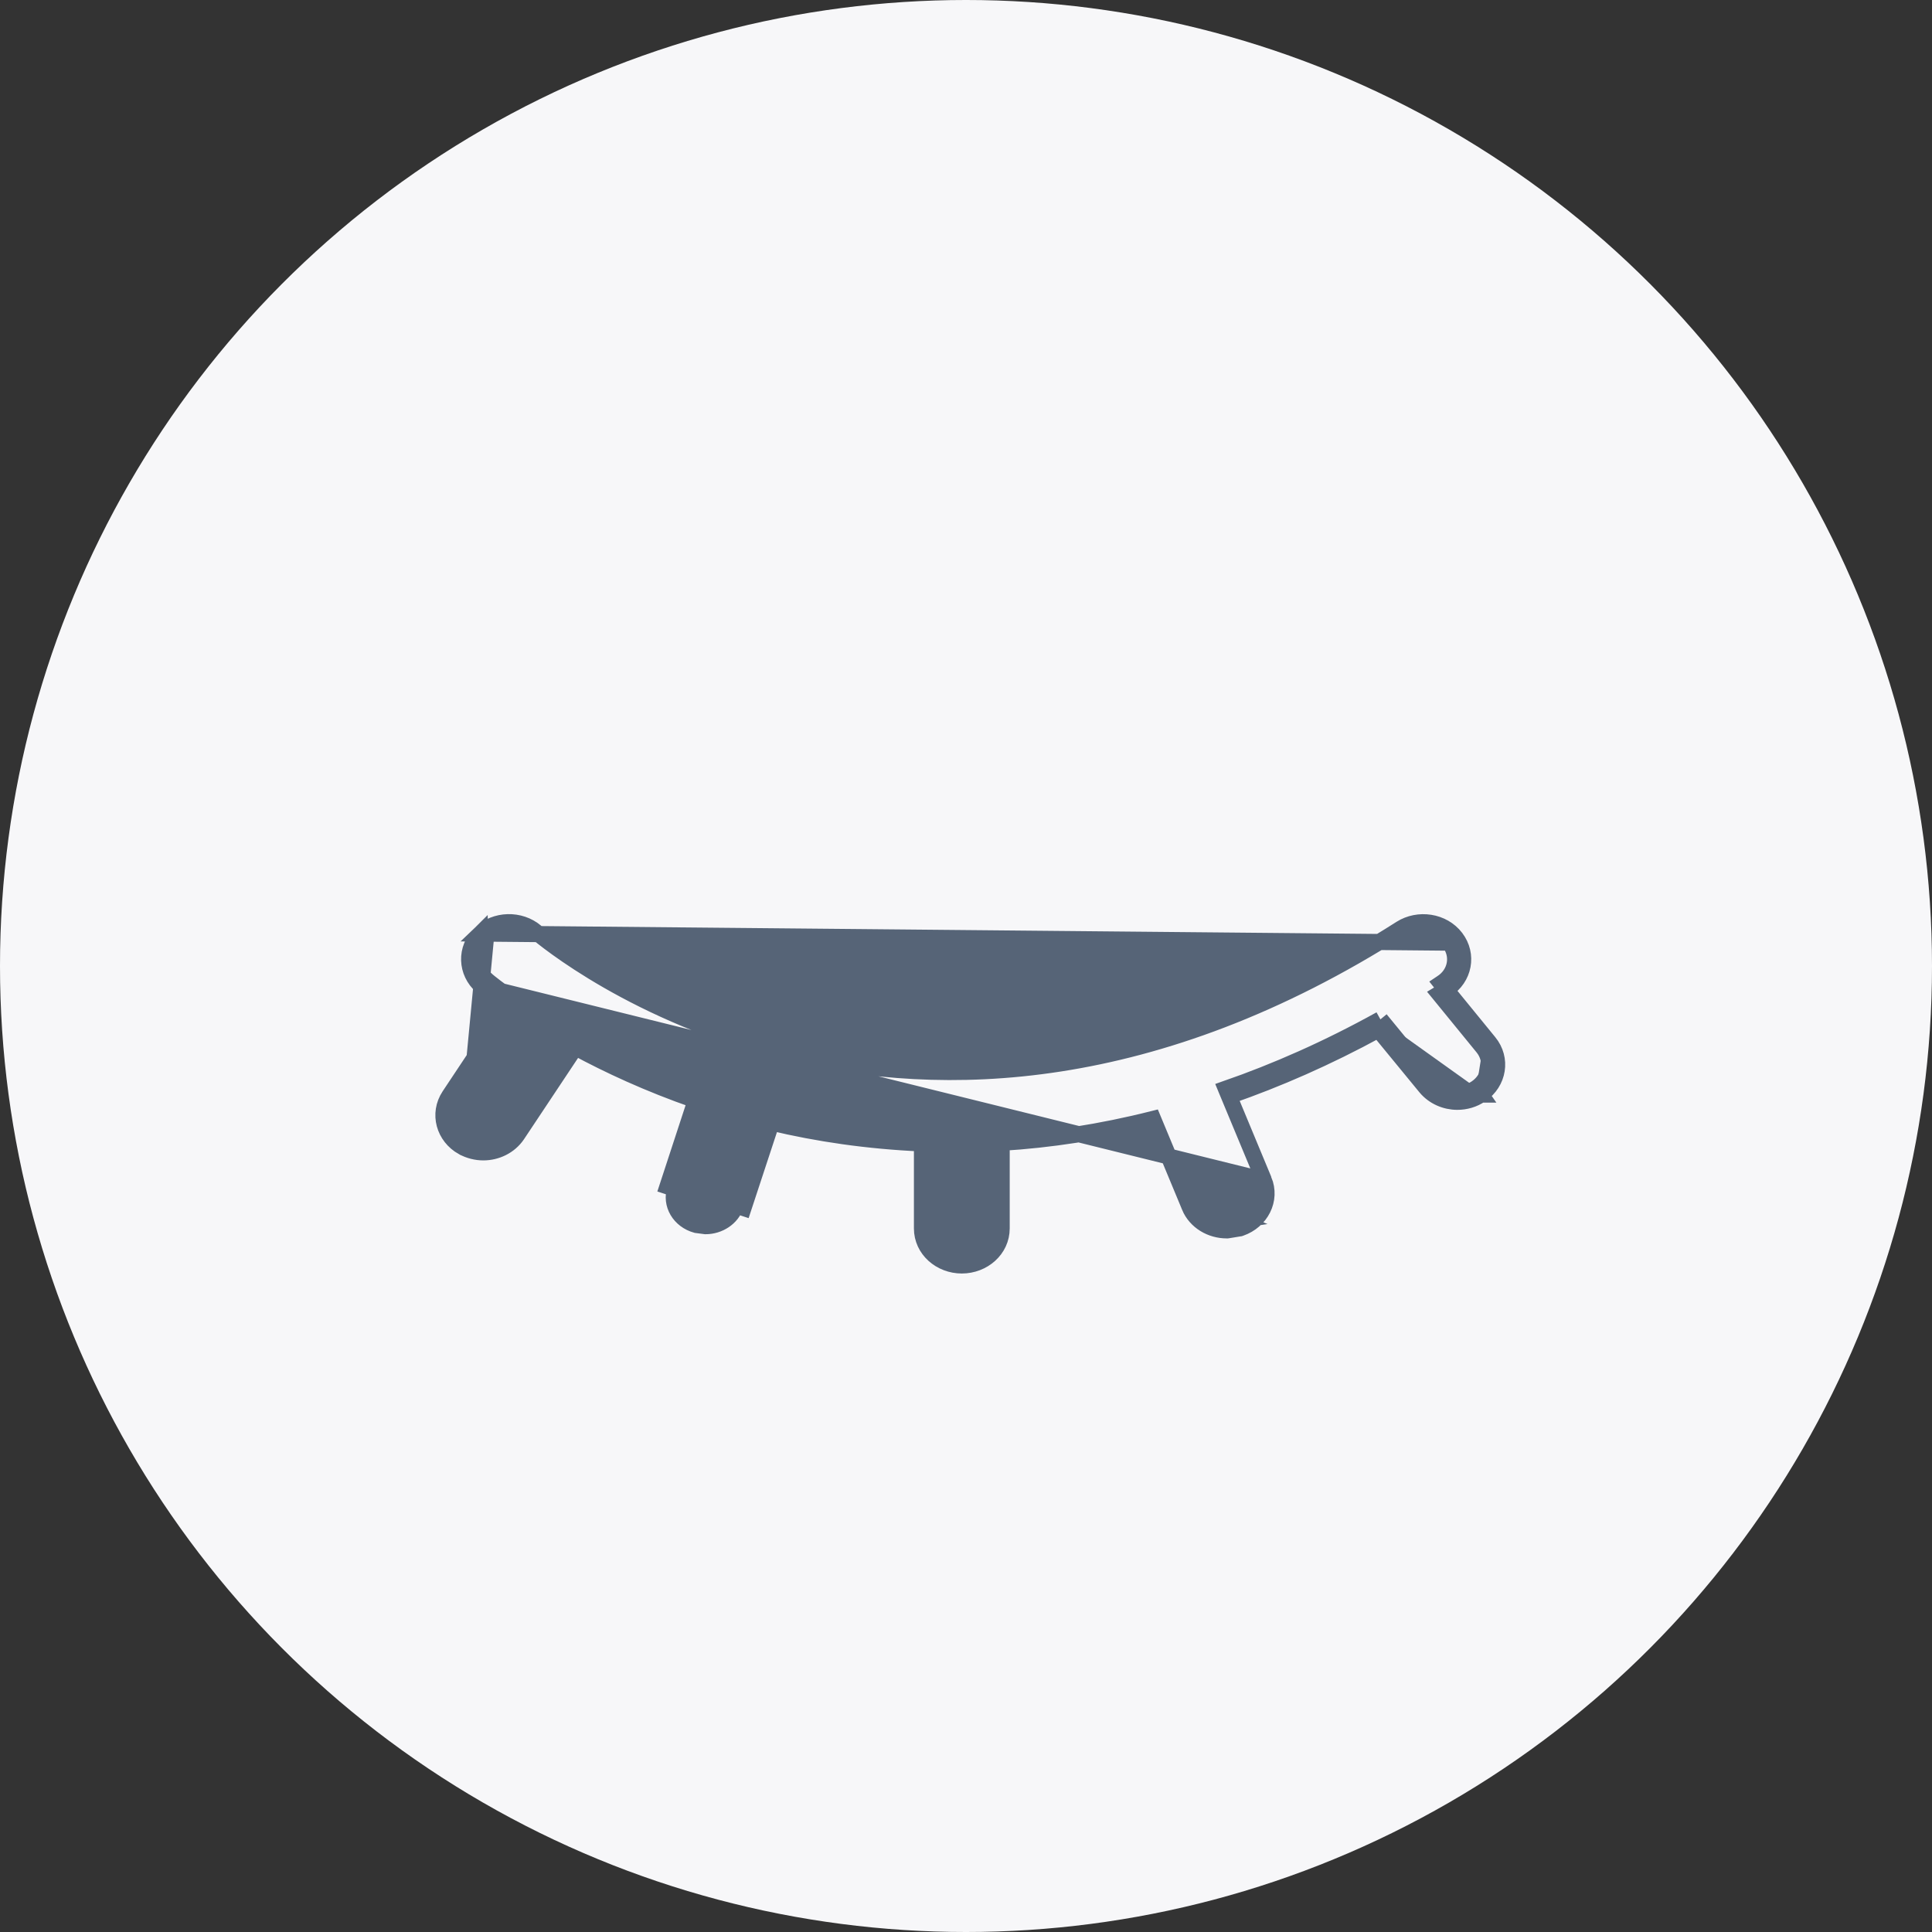 <svg width="24" height="24" viewBox="0 0 24 24" fill="none" xmlns="http://www.w3.org/2000/svg">
<rect x="0" y="0" width="24" height="24" fill="#333333" stroke="none"/>
<circle cx="12" cy="12" r="12" fill="#F7F7F9"/>
<g clip-path="url(#clip0_6967_4760)">
<path d="M18.084 11.649C17.925 11.441 17.619 11.398 17.401 11.536L17.401 11.536C14.337 13.491 11.697 13.536 9.803 13.078C7.904 12.619 6.747 11.652 6.659 11.577C6.461 11.408 6.151 11.416 5.965 11.597L18.005 11.71M18.084 11.649L18.005 11.71M18.084 11.649C18.084 11.649 18.084 11.649 18.084 11.649L18.005 11.71M18.084 11.649C18.245 11.86 18.189 12.149 17.964 12.294M18.005 11.71C18.129 11.874 18.087 12.098 17.907 12.212L17.901 12.216L17.932 12.255L17.938 12.261L17.964 12.294M17.964 12.294C17.963 12.295 17.962 12.296 17.96 12.297L17.958 12.298L17.958 12.298L17.878 12.346L18.42 13.01M17.964 12.294L18.497 12.947M18.497 12.947L18.42 13.01M18.497 12.947L18.497 12.947L18.42 13.01M18.497 12.947C18.666 13.153 18.617 13.446 18.396 13.597M18.42 13.01C18.55 13.169 18.515 13.395 18.34 13.515M18.34 13.515L18.397 13.597C18.396 13.597 18.396 13.597 18.396 13.597M18.34 13.515C18.268 13.564 18.186 13.587 18.103 13.587C17.984 13.587 17.865 13.537 17.787 13.442L17.148 12.663M18.34 13.515L18.396 13.597M18.396 13.597C18.307 13.659 18.204 13.687 18.103 13.687C17.957 13.687 17.809 13.625 17.71 13.506L17.71 13.506L17.123 12.791M17.123 12.791C17.147 12.777 17.172 12.764 17.196 12.75L17.148 12.663M17.123 12.791C16.486 13.139 15.868 13.408 15.267 13.617L15.7 14.658L15.229 13.525C15.849 13.309 16.488 13.029 17.148 12.663M17.123 12.791L17.07 12.726L17.148 12.663M5.798 14.162C5.612 14.059 5.553 13.837 5.666 13.667L6.457 12.476C6.2 12.302 6.059 12.185 6.051 12.177C5.893 12.041 5.886 11.814 6.035 11.668L5.798 14.162ZM5.798 14.162C5.862 14.197 5.934 14.215 6.004 14.215M5.798 14.162L6.004 14.215M8.387 14.768L8.292 14.737L8.292 14.737C8.292 14.737 8.292 14.737 8.292 14.737L8.642 13.668C8.054 13.464 7.552 13.23 7.148 13.011L6.425 14.098L6.425 14.098L6.425 14.098C6.329 14.239 6.167 14.315 6.004 14.315C5.918 14.315 5.829 14.293 5.75 14.25L5.749 14.25C5.516 14.12 5.435 13.834 5.582 13.612C5.582 13.612 5.582 13.612 5.582 13.612L6.319 12.503C6.111 12.358 5.996 12.262 5.985 12.253L15.7 14.659C15.802 14.905 15.662 15.169 15.411 15.256L15.402 15.259L15.394 15.26L15.254 15.283L15.246 15.284H15.238C15.045 15.284 14.855 15.177 14.777 14.991L14.777 14.99L14.324 13.9C13.669 14.065 13.04 14.16 12.443 14.196V15.26C12.443 15.523 12.213 15.72 11.948 15.72C11.683 15.72 11.453 15.523 11.453 15.26V14.204C10.78 14.175 10.153 14.082 9.585 13.946L9.236 15.006L9.236 15.006L9.141 14.975M8.387 14.768C8.323 14.96 8.442 15.16 8.65 15.217L8.764 15.232C8.932 15.232 9.09 15.131 9.141 14.975M8.387 14.768L8.768 13.605L8.387 14.768ZM9.141 14.975L9.519 13.827L9.141 14.975ZM6.004 14.215C6.137 14.215 6.266 14.153 6.342 14.042L6.004 14.215ZM14.869 14.952C14.929 15.096 15.079 15.184 15.238 15.184L15.378 15.162L14.869 14.952ZM5.965 11.597C5.774 11.783 5.784 12.078 5.985 12.253L5.965 11.597Z" fill="#566477" stroke="#566477" stroke-width="0.2"/>
</g>
<defs>
<clipPath id="clip0_6967_4760">
<rect width="14" height="5" fill="white" transform="translate(5 11)"/>
</clipPath>
</defs>
</svg>
